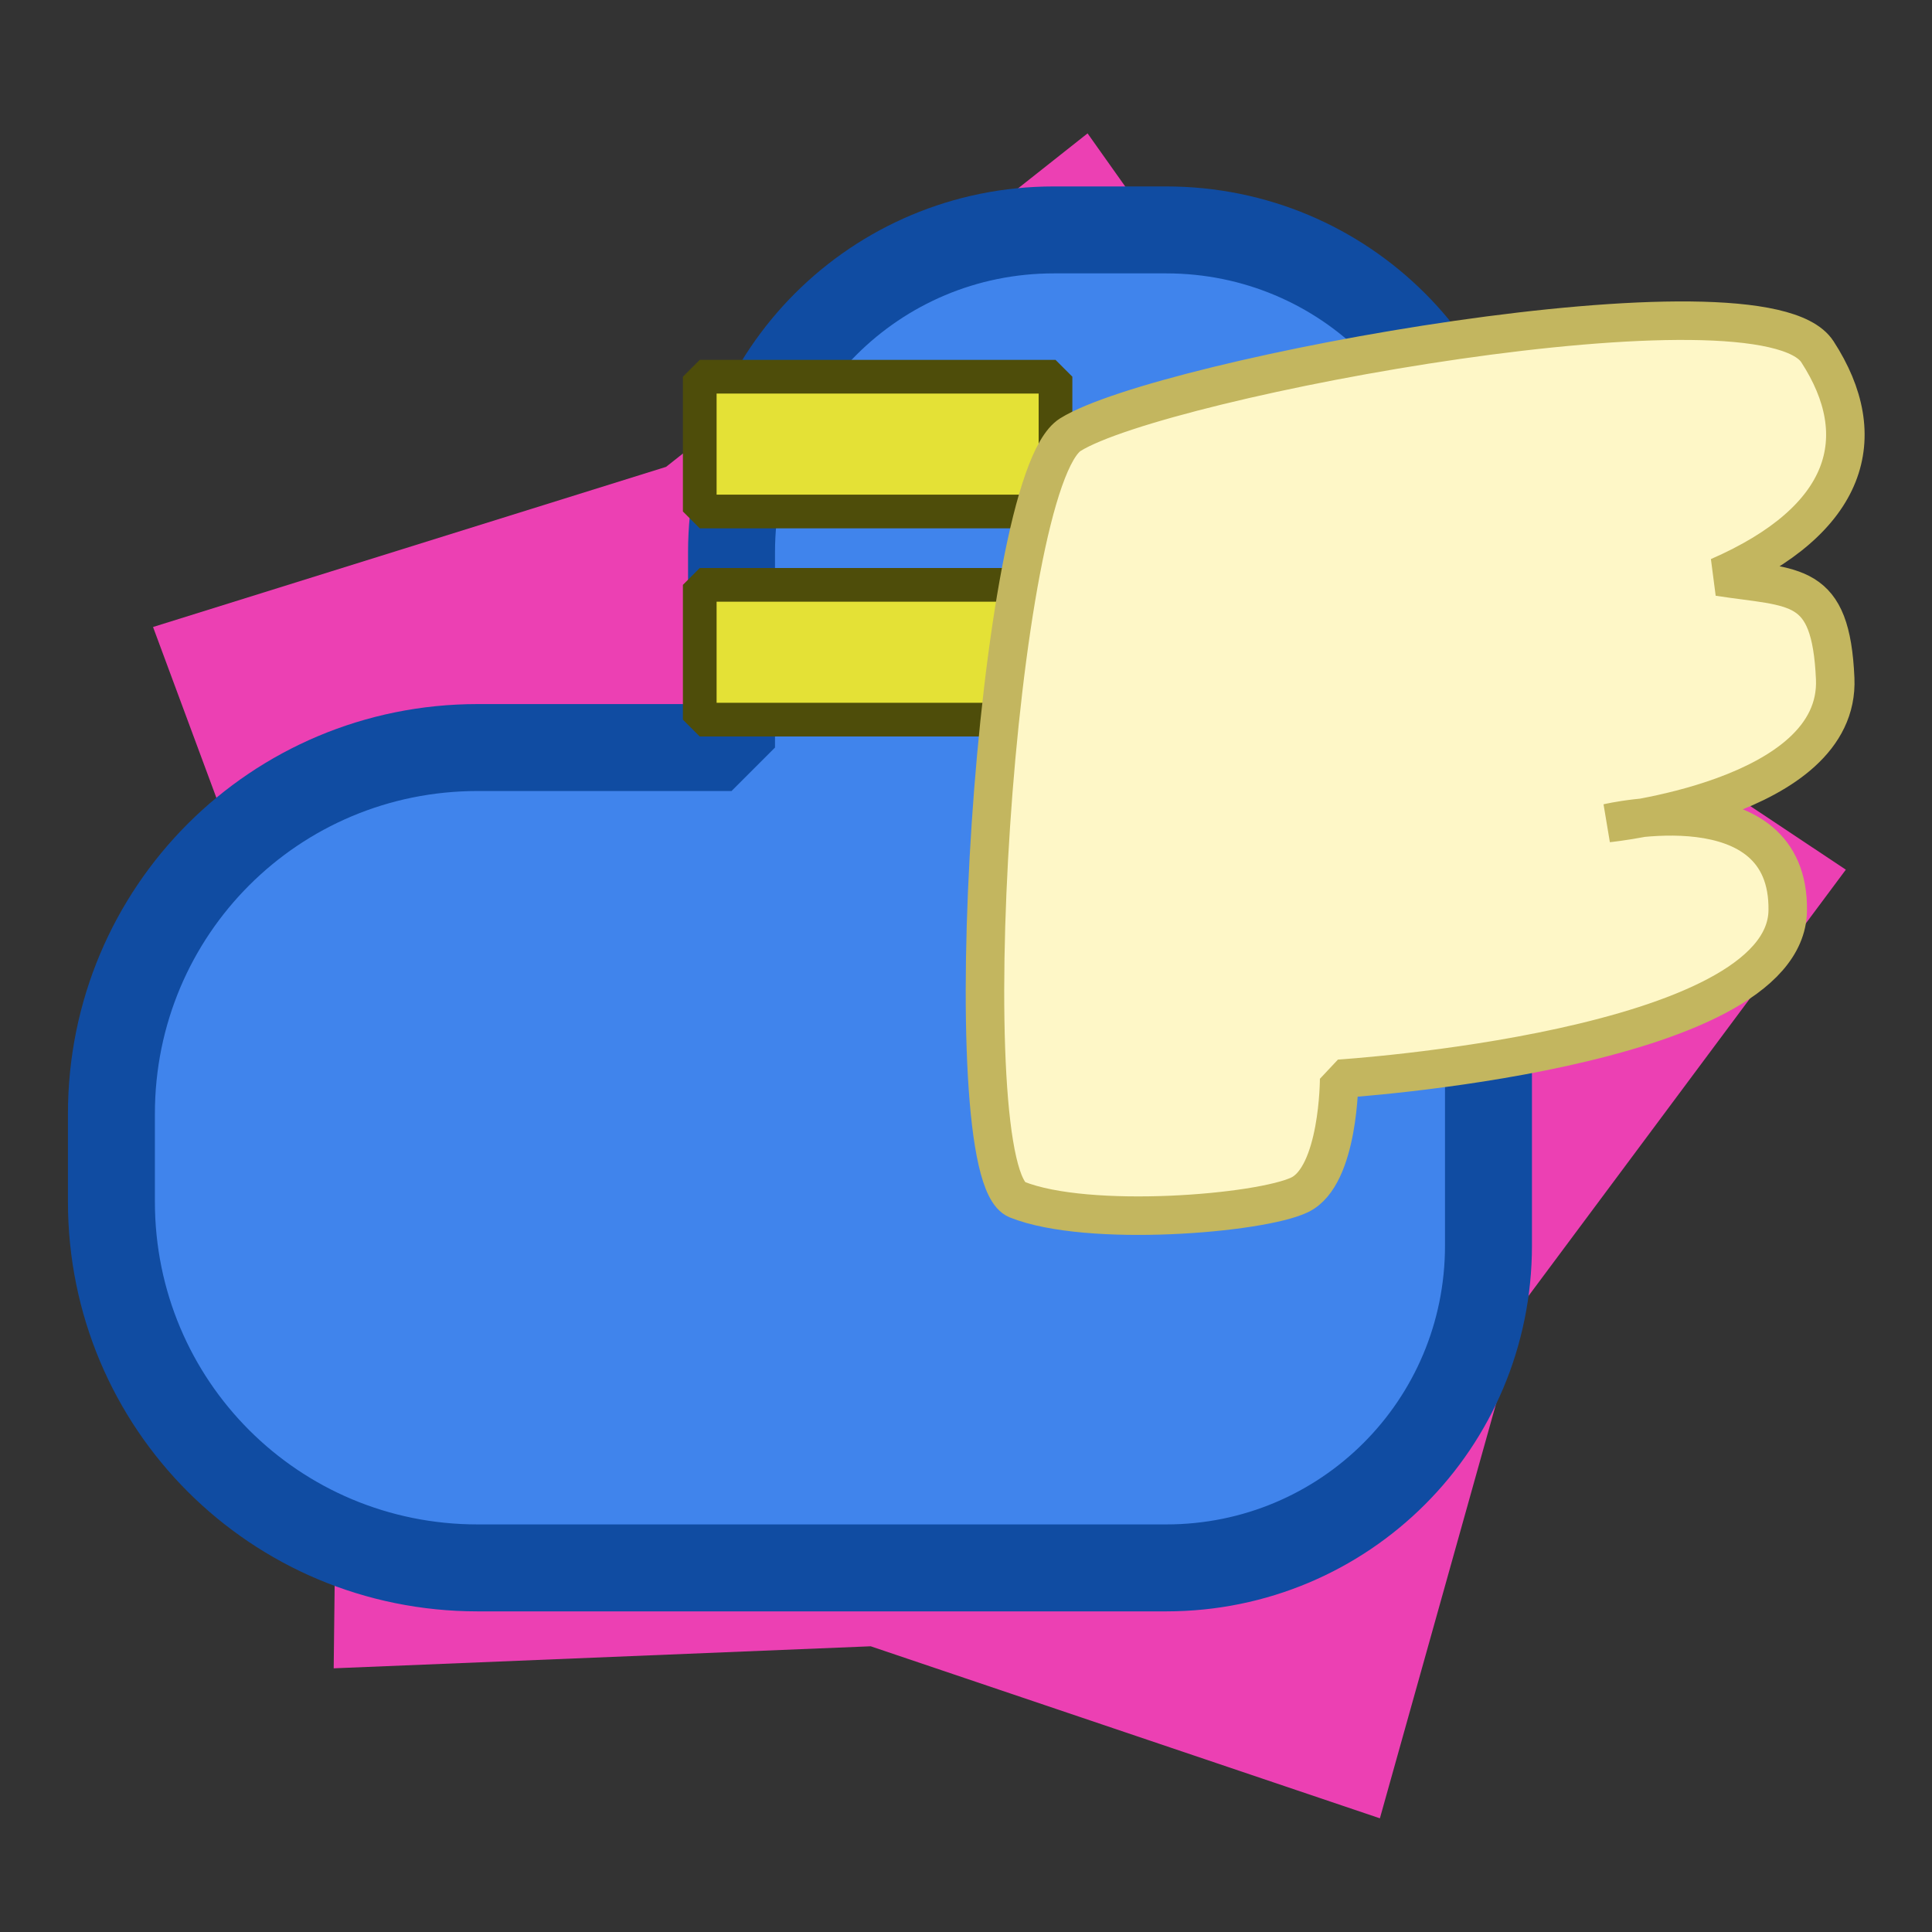<?xml version="1.0" encoding="UTF-8" standalone="no"?>
<!-- Created with Inkscape (http://www.inkscape.org/) -->

<svg
   width="54.638mm"
   height="54.638mm"
   viewBox="0 0 54.638 54.638"
   version="1.1"
   id="svg1"
   sodipodi:docname="speedup.svg"
   inkscape:version="1.4.2 (ebf0e940, 2025-05-08)"
   xml:space="preserve"
   xmlns:inkscape="http://www.inkscape.org/namespaces/inkscape"
   xmlns:sodipodi="http://sodipodi.sourceforge.net/DTD/sodipodi-0.dtd"
   xmlns="http://www.w3.org/2000/svg"
   xmlns:svg="http://www.w3.org/2000/svg"><rect x="0" y="0" width="54.638" height="54.638" fill="#333333" stroke="none"/><sodipodi:namedview
     id="namedview1"
     pagecolor="#ffffff"
     bordercolor="#000000"
     borderopacity="0.25"
     inkscape:showpageshadow="2"
     inkscape:pageopacity="0.0"
     inkscape:pagecheckerboard="0"
     inkscape:deskcolor="#d1d1d1"
     inkscape:document-units="mm"
     inkscape:zoom="2.3558558"
     inkscape:cx="88.078396"
     inkscape:cy="103.5717"
     inkscape:window-width="1976"
     inkscape:window-height="1119"
     inkscape:window-x="0"
     inkscape:window-y="25"
     inkscape:window-maximized="0"
     inkscape:current-layer="layer1" /><defs
     id="defs1" /><g
     id="layer1"
     transform="translate(-12.054,-45.939)"><path
       style="fill:#ec40b3;fill-opacity:1;stroke-width:1.5"
       id="path3"
       d="m 21.667,77.922 -5.285,-14.251 14.509,-4.529 11.92,-9.431 8.791,12.4 12.653,8.423 -9.076,12.192 -4.101,14.636 -14.4,-4.865 -15.187,0.623 z" /><path
       id="rect1"
       style="fill:#4084ec;fill-opacity:1;stroke:#104ca2;stroke-width:2.459;stroke-linejoin:bevel;stroke-opacity:1"
       d="m 41.857,52.441 c -5.049,0 -9.115,4.065 -9.115,9.114 V 67.08 H 25.562 c -5.738,0 -10.357,4.619 -10.357,10.357 v 2.486 c 0,5.738 4.619,10.357 10.357,10.357 h 16.296 1.933 0.01 1.233 c 5.049,0 9.115,-4.065 9.115,-9.115 V 79.923 77.437 61.555 c 0,-5.049 -4.065,-9.114 -9.115,-9.114 z" /><g
       id="path4"
       style="opacity:1"
       transform="matrix(0.953,0,0,0.953,-0.836,3.373)"><path
         style="baseline-shift:baseline;display:inline;overflow:visible;vector-effect:none;fill:#4084ec;stroke-linejoin:bevel;enable-background:accumulate;stop-color:#000000;stop-opacity:1"
         d="M 34.291,57.844 H 44.848"
         id="path8" /><path
         style="baseline-shift:baseline;display:inline;overflow:visible;vector-effect:none;fill:#e4e136;stroke:#4e4d0a;stroke-linejoin:bevel;stroke-opacity:1;enable-background:accumulate;stop-color:#000000;stop-opacity:1"
         d="m 34.291,55.844 v 4 h 10.557 v -4 z"
         id="path9" /></g><g
       id="path5"
       style="opacity:1;stroke:#4e4d0a;stroke-opacity:1"
       transform="matrix(0.953,0,0,0.953,-0.836,3.373)"><path
         style="baseline-shift:baseline;display:inline;overflow:visible;vector-effect:none;fill:#4084ec;stroke:#4e4d0a;stroke-linejoin:bevel;stroke-opacity:1;enable-background:accumulate;stop-color:#000000;stop-opacity:1"
         d="M 34.291,64.021 H 44.848"
         id="path6" /><path
         style="baseline-shift:baseline;display:inline;overflow:visible;vector-effect:none;fill:#e4e136;stroke:#4e4d0a;stroke-linejoin:bevel;stroke-opacity:1;enable-background:accumulate;stop-color:#000000;stop-opacity:1"
         d="m 34.291,62.021 v 4 h 10.557 v -4 z"
         id="path7" /></g><path
       style="fill:#fef7c7;fill-opacity:1;stroke:#c3b65f;stroke-width:1.089;stroke-linejoin:bevel;stroke-dasharray:none;stroke-opacity:1"
       d="m 42.327,58.23 c 2.571,-1.607 19.559,-4.755 21.124,-2.344 1.565,2.411 0.894,4.755 -2.794,6.363 2.179,0.335 3.174,0.1 3.297,2.88 0.151,3.418 -6.427,4.086 -6.427,4.086 0,0 5.141,-1.206 5.085,2.478 -0.06,3.955 -12.686,4.755 -12.686,4.755 0,0 -3e-6,2.746 -1.118,3.282 -1.118,0.536 -5.98,0.938 -7.991,0.134 -1.855,-0.741 -0.623,-20.301 1.509,-21.634 z"
       id="path10"
       sodipodi:nodetypes="sscscscsss" /></g></svg>
